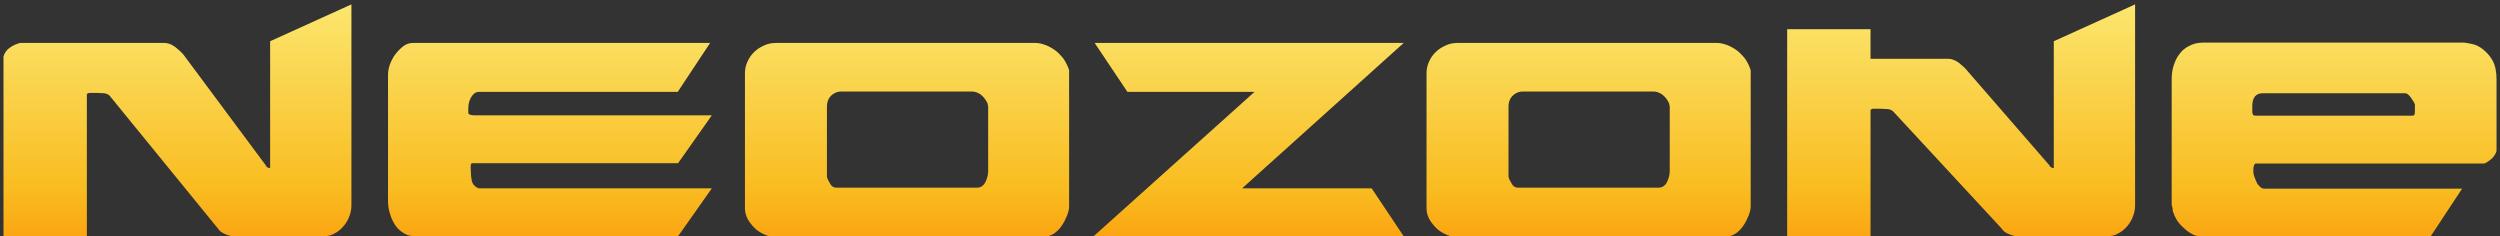 <svg width="508" height="48" viewBox="0 0 508 48" fill="none" xmlns="http://www.w3.org/2000/svg">
<rect x="0" y="0" width="508" height="48" fill="#333333" stroke="none"/>
<path d="M18.07 18.88L17.65 19.09V48H0.71V11.46C0.92 10.76 1.34 10.13 1.97 9.71C2.53 9.29 3.23 8.94 4.07 8.73H33.47C34.17 8.73 34.87 9.01 35.64 9.57C36.34 10.13 36.97 10.69 37.39 11.25L54.05 33.65C54.05 33.79 54.12 33.86 54.26 33.93C54.4 34 54.47 34.07 54.61 34.14H54.89V8.38L71.41 0.89V41.7C71.41 42.47 71.27 43.24 70.99 43.94C70.71 44.71 70.29 45.41 69.8 45.97C69.24 46.6 68.68 47.09 67.98 47.44C67.28 47.86 66.51 48 65.74 48H47.54C46.98 48 46.42 47.86 45.79 47.58C45.09 47.3 44.6 46.95 44.25 46.39L22.27 19.44C21.99 19.16 21.64 19.02 21.15 18.95C20.59 18.95 20.17 18.88 19.75 18.88H18.07ZM144.645 38.27L137.785 48H84.375C83.395 48 82.625 47.79 81.925 47.3C81.225 46.88 80.595 46.25 80.175 45.55C79.755 44.85 79.405 44.08 79.195 43.24C78.915 42.4 78.845 41.56 78.845 40.72V15.17C78.845 14.47 78.985 13.77 79.265 13C79.545 12.3 79.895 11.6 80.385 10.97C80.875 10.34 81.435 9.78 81.995 9.36C82.555 8.94 83.185 8.73 83.885 8.73H144.295L137.715 18.67H97.325C96.625 18.67 96.135 19.09 95.715 19.79C95.295 20.49 95.155 21.33 95.155 22.17V22.94C95.155 23.15 95.365 23.29 95.715 23.36C95.995 23.43 96.205 23.43 96.345 23.43H144.645L137.785 33.16H95.925C95.715 33.16 95.645 33.44 95.645 33.93V34.14C95.645 35.12 95.715 35.96 95.855 36.66C95.995 37.36 96.415 37.92 97.255 38.27H144.645ZM156.274 48C154.734 47.51 153.544 46.74 152.704 45.62C151.794 44.57 151.374 43.45 151.374 42.26V14.82C151.374 14.12 151.514 13.35 151.864 12.58C152.144 11.88 152.634 11.18 153.194 10.62C153.754 10.06 154.384 9.64 155.154 9.29C155.854 8.94 156.694 8.73 157.534 8.73H210.454C211.154 8.73 211.924 8.94 212.624 9.22C213.324 9.5 214.024 9.92 214.654 10.41C215.284 10.97 215.844 11.53 216.264 12.16C216.684 12.86 217.034 13.56 217.244 14.26V41.91C217.244 42.47 217.104 43.1 216.824 43.8C216.544 44.5 216.194 45.2 215.774 45.83C215.354 46.46 214.864 46.95 214.304 47.37C213.744 47.79 213.114 48 212.554 48H156.274ZM168.034 35.89C168.104 36.31 168.314 36.73 168.664 37.29C168.944 37.85 169.364 38.13 169.924 38.13H198.554C199.254 38.13 199.814 37.78 200.234 37.01C200.584 36.24 200.794 35.54 200.794 34.84V21.68L200.654 20.98C200.374 20.35 199.954 19.79 199.394 19.3C198.834 18.88 198.204 18.6 197.574 18.6H170.974C170.064 18.6 169.364 18.95 168.804 19.51C168.244 20.14 168.034 20.84 168.034 21.61V35.89ZM278.72 38.27L285.23 48H222.23L254.92 18.67H229.09L222.44 8.73H285.23L252.4 38.27H278.72ZM294.77 48C293.23 47.51 292.04 46.74 291.2 45.62C290.29 44.57 289.87 43.45 289.87 42.26V14.82C289.87 14.12 290.01 13.35 290.36 12.58C290.64 11.88 291.13 11.18 291.69 10.62C292.25 10.06 292.88 9.64 293.65 9.29C294.35 8.94 295.19 8.73 296.03 8.73H348.95C349.65 8.73 350.42 8.94 351.12 9.22C351.82 9.5 352.52 9.92 353.15 10.41C353.78 10.97 354.34 11.53 354.76 12.16C355.18 12.86 355.53 13.56 355.74 14.26V41.91C355.74 42.47 355.6 43.1 355.32 43.8C355.04 44.5 354.69 45.2 354.27 45.83C353.85 46.46 353.36 46.95 352.8 47.37C352.24 47.79 351.61 48 351.05 48H294.77ZM306.53 35.89C306.6 36.31 306.81 36.73 307.16 37.29C307.44 37.85 307.86 38.13 308.42 38.13H337.05C337.75 38.13 338.31 37.78 338.73 37.01C339.08 36.24 339.29 35.54 339.29 34.84V21.68L339.15 20.98C338.87 20.35 338.45 19.79 337.89 19.3C337.33 18.88 336.7 18.6 336.07 18.6H309.47C308.56 18.6 307.86 18.95 307.3 19.51C306.74 20.14 306.53 20.84 306.53 21.61V35.89ZM380.511 22.1L380.091 22.31V48H363.151V5.93H380.091V11.95H395.911C396.611 11.95 397.311 12.23 398.081 12.79C398.781 13.35 399.411 13.91 399.831 14.47L416.491 33.65C416.491 33.79 416.561 33.86 416.701 33.93C416.841 34 416.911 34.07 417.051 34.14H417.331V8.38L433.851 0.89V41.7C433.851 42.47 433.711 43.24 433.431 43.94C433.151 44.71 432.731 45.41 432.241 45.97C431.681 46.6 431.121 47.09 430.421 47.44C429.721 47.86 428.951 48 428.181 48H409.981C409.421 48 408.861 47.86 408.231 47.58C407.531 47.3 407.041 46.95 406.691 46.39L384.711 22.66C384.431 22.38 384.081 22.24 383.591 22.17C383.031 22.17 382.611 22.1 382.191 22.1H380.511ZM441.706 43.31C441.566 43.24 441.496 42.96 441.496 42.54C441.426 42.12 441.356 41.77 441.286 41.56V16.22C441.286 15.31 441.356 14.4 441.636 13.49C441.916 12.58 442.266 11.74 442.826 11.04C443.316 10.34 443.946 9.78 444.786 9.36C445.556 8.94 446.466 8.66 447.586 8.66H500.716C500.996 8.66 501.556 8.8 502.326 8.94C503.026 9.08 503.796 9.43 504.496 9.99C505.196 10.55 505.896 11.25 506.456 12.23C507.016 13.21 507.296 14.54 507.296 16.08V30.57C507.296 30.85 507.156 31.06 507.016 31.34C506.876 31.62 506.666 31.9 506.386 32.18C506.106 32.46 505.756 32.67 505.476 32.88C505.196 33.09 504.916 33.23 504.636 33.23H458.366C458.226 33.23 458.086 33.37 458.016 33.65C457.876 33.93 457.876 34.28 457.876 34.63C457.876 34.91 457.876 35.26 458.016 35.68C458.156 36.1 458.296 36.52 458.506 36.94C458.646 37.36 458.926 37.64 459.206 37.92C459.486 38.2 459.766 38.34 460.116 38.34H500.296L493.926 48H447.096C446.536 48 445.906 47.86 445.346 47.51C444.716 47.16 444.156 46.74 443.666 46.25C443.106 45.76 442.686 45.27 442.336 44.71C441.986 44.15 441.776 43.73 441.706 43.31ZM457.736 23.08C457.736 23.36 457.946 23.5 458.296 23.5H490.286C490.566 23.5 490.706 23.29 490.706 22.73V21.12H490.636C490.636 21.12 490.636 21.05 490.636 20.98C490.496 20.7 490.216 20.35 489.866 19.79C489.446 19.23 489.096 18.95 488.746 18.95H459.766C458.366 18.95 457.666 19.86 457.666 21.54V22.38C457.666 22.8 457.666 23.08 457.736 23.08Z" fill="url(#paint0_linear_271_190)"/>
<defs>
<linearGradient id="paint0_linear_271_190" x1="254" y1="-16.754" x2="254" y2="60" gradientUnits="userSpaceOnUse">
<stop stop-color="#FCFA93"/>
<stop offset="0.721" stop-color="#F9BC20"/>
<stop offset="1" stop-color="#FD8900"/>
</linearGradient>
</defs>
</svg>
